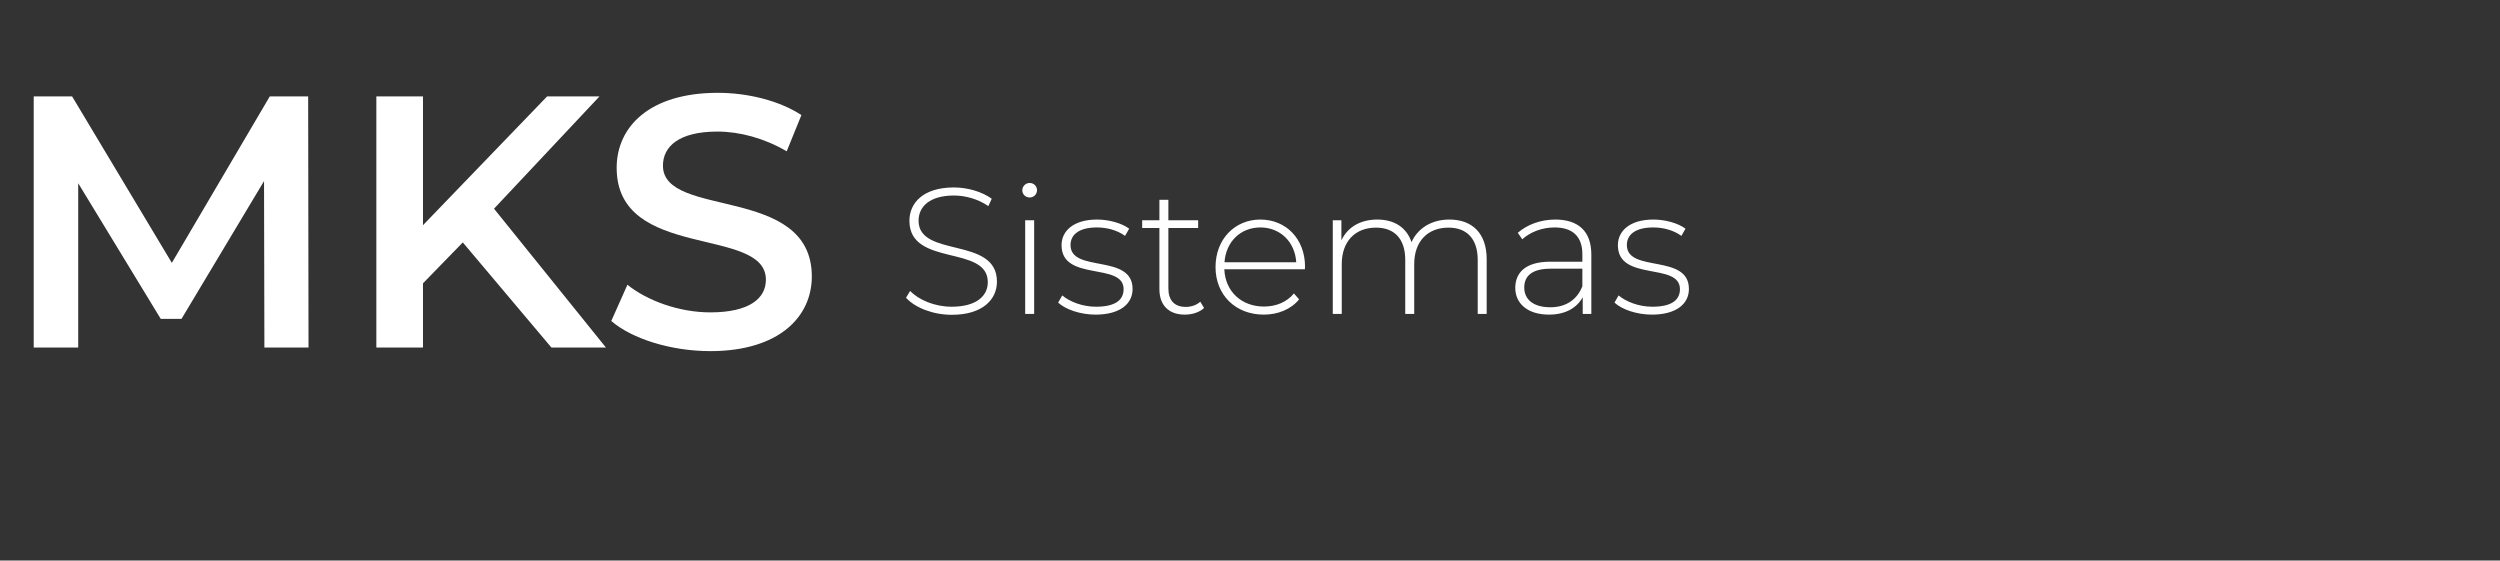<svg width="223" height="50" viewBox="0 0 223 50" fill="none" xmlns="http://www.w3.org/2000/svg">
<rect x="0" y="0" width="223" height="50" fill="#333333" stroke="none"/>
<path d="M27.52 31L27.488 8.6H24.064L15.328 23.448L6.432 8.6H3.008V31H6.976V16.344L14.336 28.44H16.192L23.552 16.152L23.584 31H27.52ZM49.187 31H54.05L44.066 18.616L53.474 8.6H48.803L37.73 20.088V8.6H33.571V31H37.73V25.272L41.282 21.624L49.187 31ZM63.358 31.32C69.502 31.32 72.414 28.248 72.414 24.664C72.414 16.44 59.134 19.544 59.134 14.776C59.134 13.08 60.542 11.736 63.998 11.736C65.95 11.736 68.158 12.312 70.174 13.496L71.486 10.264C69.534 8.984 66.718 8.28 64.03 8.28C57.886 8.28 55.006 11.352 55.006 14.968C55.006 23.288 68.318 20.12 68.318 24.952C68.318 26.616 66.846 27.864 63.358 27.864C60.606 27.864 57.758 26.84 55.966 25.4L54.526 28.632C56.382 30.232 59.87 31.32 63.358 31.32Z" fill="white"/>
<path d="M84.896 28.08C87.664 28.08 88.928 26.704 88.928 25.12C88.928 21.056 81.936 23.04 81.936 19.68C81.936 18.448 82.912 17.44 85.088 17.44C86.096 17.44 87.232 17.744 88.16 18.384L88.464 17.728C87.6 17.104 86.32 16.72 85.088 16.72C82.336 16.72 81.12 18.112 81.12 19.696C81.12 23.824 88.112 21.808 88.112 25.168C88.112 26.384 87.12 27.36 84.88 27.36C83.376 27.36 81.952 26.752 81.184 25.952L80.816 26.56C81.632 27.456 83.232 28.08 84.896 28.08ZM91.846 17.616C92.214 17.616 92.502 17.328 92.502 16.96C92.502 16.608 92.214 16.32 91.846 16.32C91.478 16.32 91.19 16.624 91.19 16.976C91.19 17.328 91.478 17.616 91.846 17.616ZM91.446 28H92.246V19.648H91.446V28ZM97.73 28.064C99.858 28.064 101.026 27.136 101.026 25.776C101.026 22.592 95.49 24.368 95.49 21.856C95.49 20.96 96.21 20.288 97.842 20.288C98.738 20.288 99.65 20.528 100.354 21.04L100.722 20.4C100.066 19.904 98.914 19.584 97.858 19.584C95.746 19.584 94.69 20.608 94.69 21.872C94.69 25.152 100.226 23.36 100.226 25.792C100.226 26.736 99.522 27.36 97.762 27.36C96.53 27.36 95.394 26.896 94.754 26.352L94.386 26.992C95.042 27.6 96.354 28.064 97.73 28.064ZM107.067 26.912C106.731 27.216 106.266 27.376 105.771 27.376C104.747 27.376 104.219 26.784 104.219 25.712V20.336H106.875V19.648H104.219V17.824H103.419V19.648H101.883V20.336H103.419V25.792C103.419 27.2 104.219 28.064 105.691 28.064C106.315 28.064 106.987 27.872 107.403 27.472L107.067 26.912ZM116.409 23.792C116.409 21.312 114.713 19.584 112.425 19.584C110.137 19.584 108.425 21.344 108.425 23.824C108.425 26.304 110.201 28.064 112.729 28.064C113.993 28.064 115.145 27.6 115.881 26.704L115.417 26.176C114.777 26.96 113.801 27.344 112.745 27.344C110.745 27.344 109.289 26 109.209 24.016H116.393C116.393 23.936 116.409 23.856 116.409 23.792ZM112.425 20.288C114.201 20.288 115.513 21.584 115.625 23.392H109.225C109.353 21.568 110.649 20.288 112.425 20.288ZM129.284 19.584C127.668 19.584 126.452 20.384 125.908 21.6C125.46 20.272 124.356 19.584 122.852 19.584C121.332 19.584 120.196 20.272 119.652 21.44V19.648H118.884V28H119.684V23.552C119.684 21.568 120.852 20.304 122.74 20.304C124.372 20.304 125.348 21.296 125.348 23.184V28H126.148V23.552C126.148 21.568 127.316 20.304 129.204 20.304C130.836 20.304 131.812 21.296 131.812 23.184V28H132.612V23.12C132.612 20.784 131.3 19.584 129.284 19.584ZM138.731 19.584C137.435 19.584 136.219 20.032 135.387 20.768L135.787 21.344C136.475 20.72 137.515 20.288 138.667 20.288C140.299 20.288 141.147 21.12 141.147 22.672V23.344H138.283C135.963 23.344 135.163 24.416 135.163 25.68C135.163 27.104 136.299 28.064 138.171 28.064C139.627 28.064 140.651 27.472 141.179 26.512V28H141.947V22.704C141.947 20.64 140.795 19.584 138.731 19.584ZM138.283 27.408C136.811 27.408 135.963 26.736 135.963 25.648C135.963 24.688 136.571 23.968 138.299 23.968H141.147V25.536C140.667 26.736 139.691 27.408 138.283 27.408ZM147.355 28.064C149.483 28.064 150.651 27.136 150.651 25.776C150.651 22.592 145.115 24.368 145.115 21.856C145.115 20.96 145.835 20.288 147.467 20.288C148.363 20.288 149.275 20.528 149.979 21.04L150.347 20.4C149.691 19.904 148.539 19.584 147.483 19.584C145.371 19.584 144.315 20.608 144.315 21.872C144.315 25.152 149.851 23.36 149.851 25.792C149.851 26.736 149.147 27.36 147.387 27.36C146.155 27.36 145.019 26.896 144.379 26.352L144.011 26.992C144.667 27.6 145.979 28.064 147.355 28.064Z" fill="white"/>
</svg>
